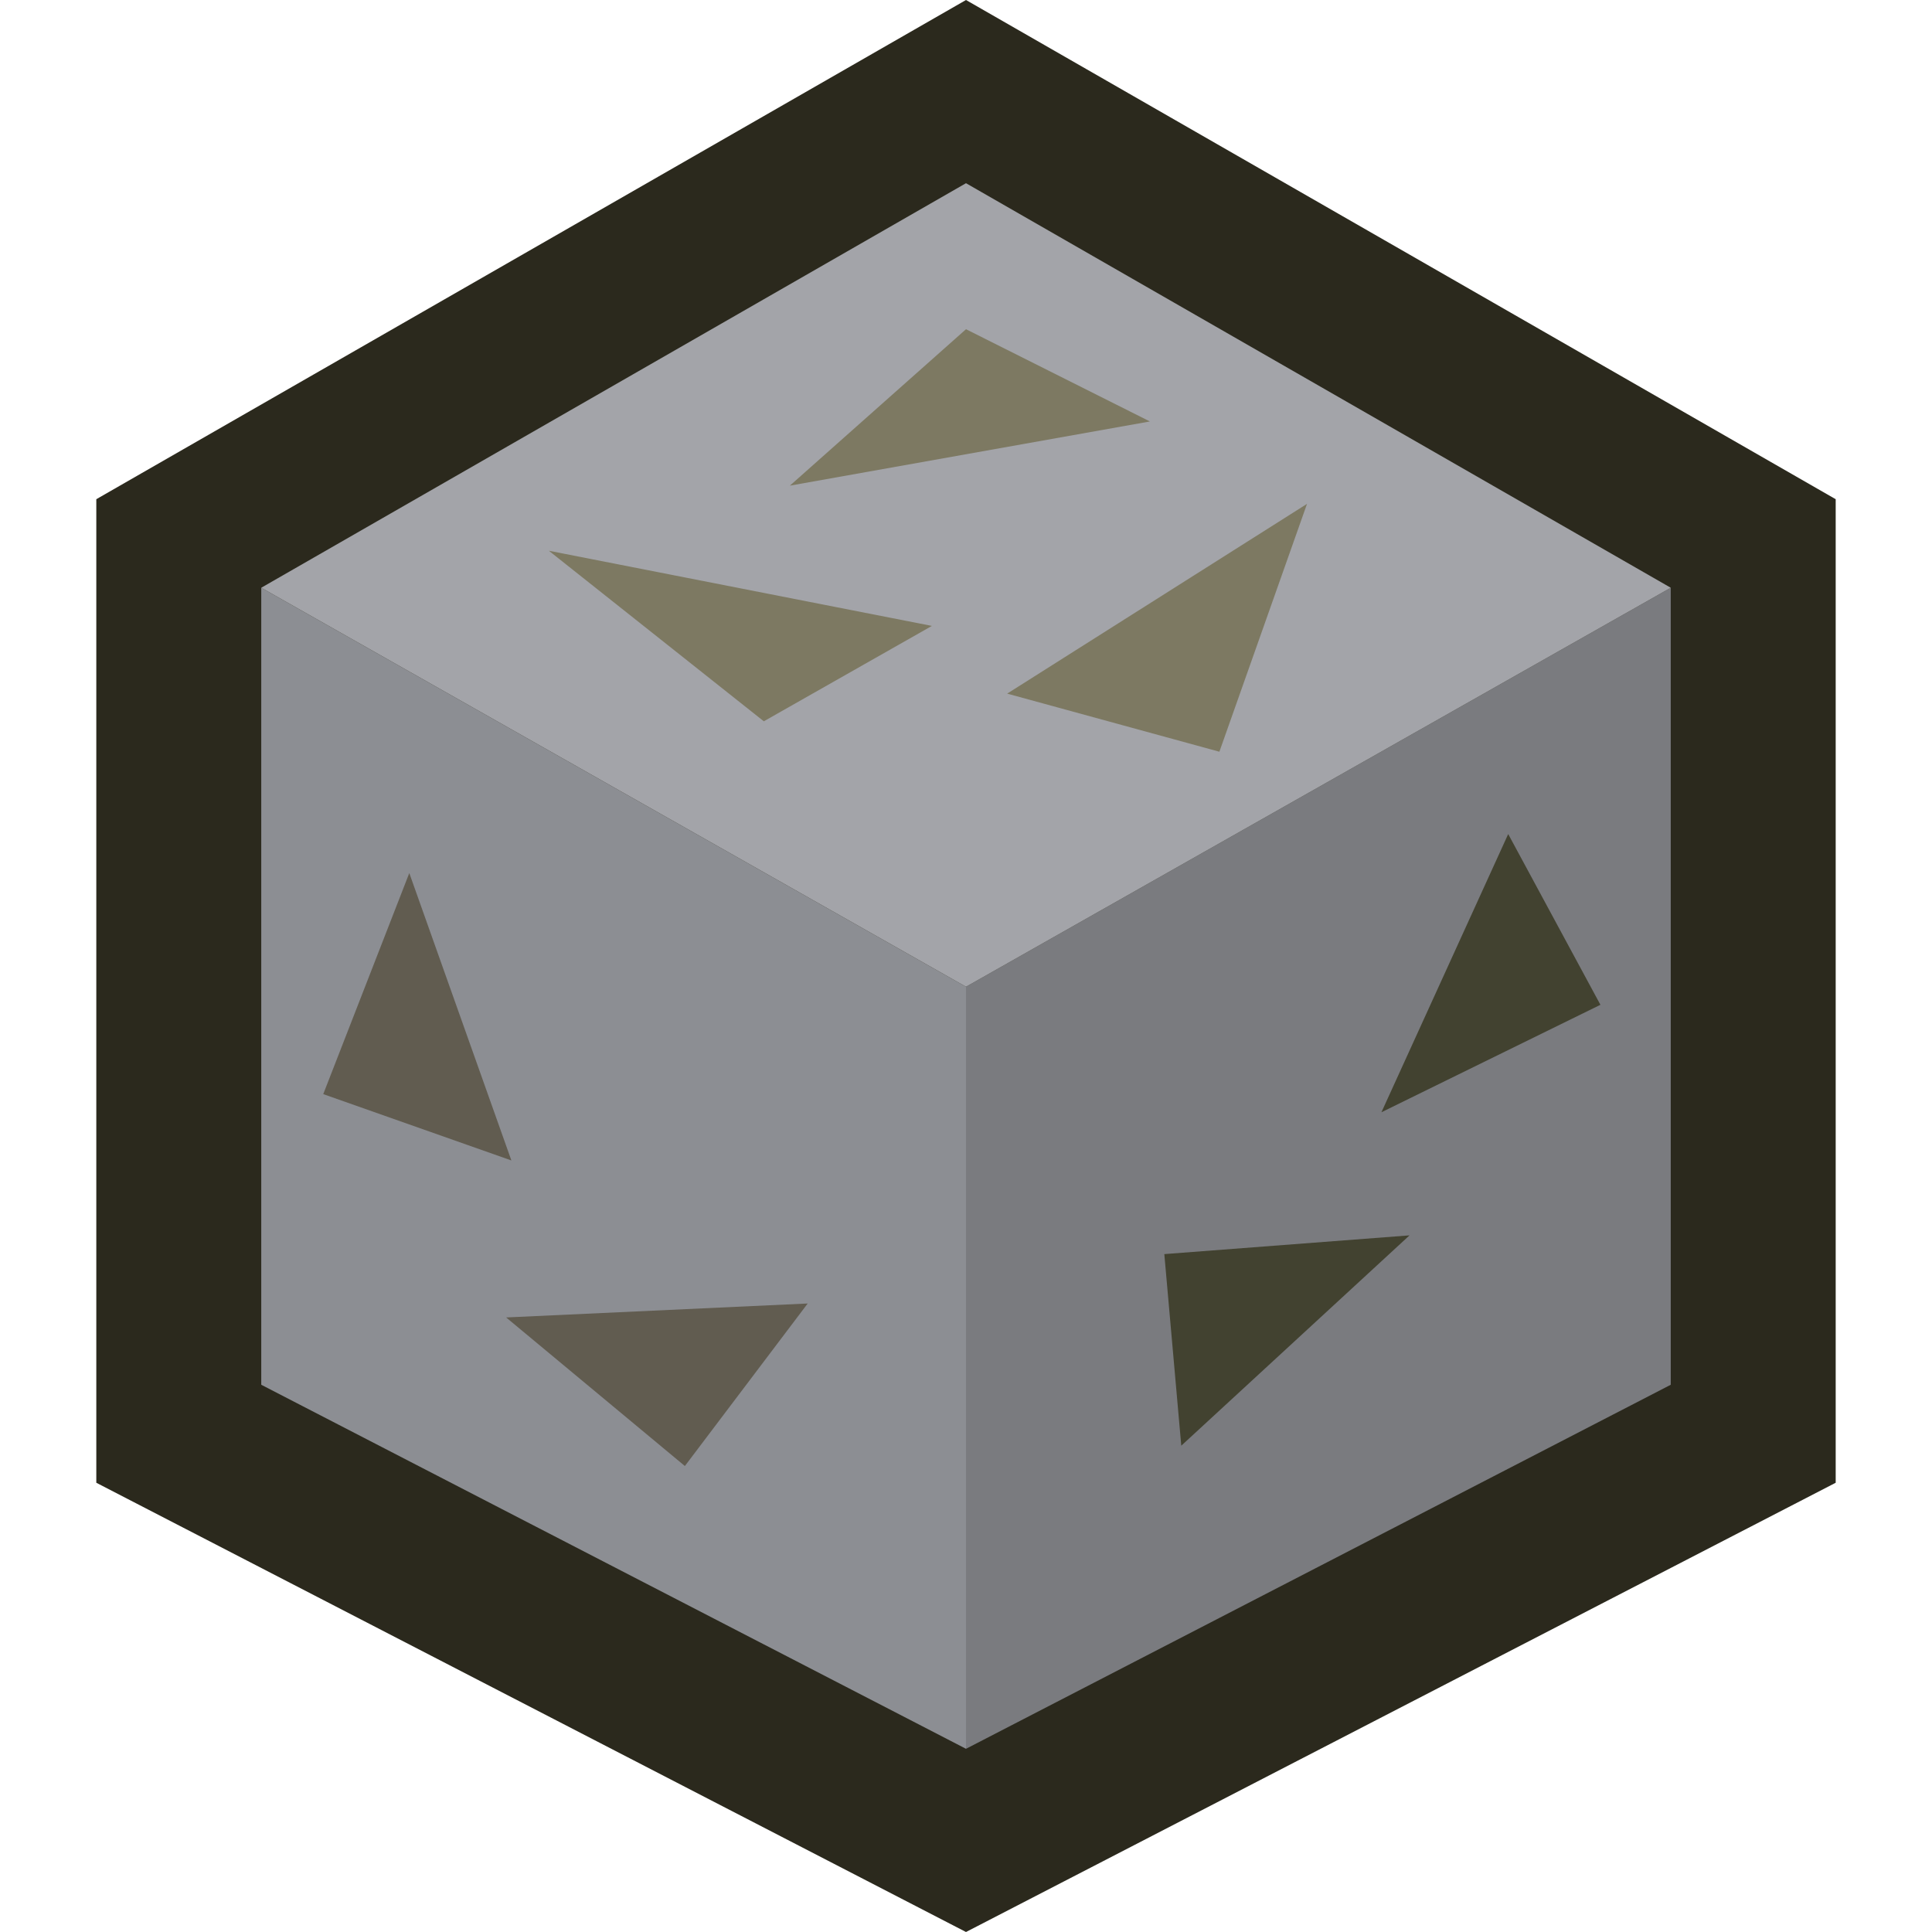 <?xml version="1.0" encoding="UTF-8" standalone="no"?>
<svg
   width="160cm"
   height="160cm"
   viewBox="0 0 160 160"
   version="1.1"
   id="svg7"
   sodipodi:docname="gravel.svg"
   inkscape:version="1.3.2 (091e20ef0f, 2023-11-25, custom)"
   xmlns:inkscape="http://www.inkscape.org/namespaces/inkscape"
   xmlns:sodipodi="http://sodipodi.sourceforge.net/DTD/sodipodi-0.dtd"
   xmlns="http://www.w3.org/2000/svg"
   xmlns:svg="http://www.w3.org/2000/svg">
  <defs
     id="defs7" />
  <sodipodi:namedview
     id="namedview7"
     pagecolor="#505050"
     bordercolor="#eeeeee"
     borderopacity="1"
     inkscape:showpageshadow="0"
     inkscape:pageopacity="0"
     inkscape:pagecheckerboard="0"
     inkscape:deskcolor="#d1d1d1"
     inkscape:document-units="cm"
     inkscape:zoom="0.096738281"
     inkscape:cx="3023.622"
     inkscape:cy="3023.622"
     inkscape:window-width="1870"
     inkscape:window-height="1052"
     inkscape:window-x="1920"
     inkscape:window-y="0"
     inkscape:window-maximized="1"
     inkscape:current-layer="svg7" />
  <path
     d="M80 0 7.976 41.342v81.454L80 160l72.024-37.204V41.342Z"
     fill="#2b291d"
     id="path1" />
  <path
     d="M138.364 48.674v66.006L80 144.828v-63.11Z"
     fill="#7a7b7f"
     id="path2" />
  <path
     d="M21.636 48.674v66.006L80 144.828v-63.11Z"
     fill="#8c8e93"
     id="path3" />
  <path
     d="M 80,15.172 138.364,48.674 80,81.718 21.636,48.674 Z"
     fill="#a3a4a9"
     id="path4" />
  <path
     d="m132.54 83.213-7.637-14.14-10.499 23.039zM96.424 103.86l1.404 15.866 18.903-17.418z"
     fill="#424230"
     id="path5" />
  <path
     d="m56.718 121.41 10.172-13.46-24.973 1.156zM26.77 90.61l15.581 5.494-8.455-23.8z"
     fill="#615c50"
     id="path6" />
  <path
     d="M80 27.264 65.413 40.22l29.817-5.317Zm20.984 34.991 7.258-20.528L83.41 57.443Zm-37.727-2.52 13.919-7.9-31.724-6.225Z"
     fill="#7d7962"
     id="path7" />
</svg>

